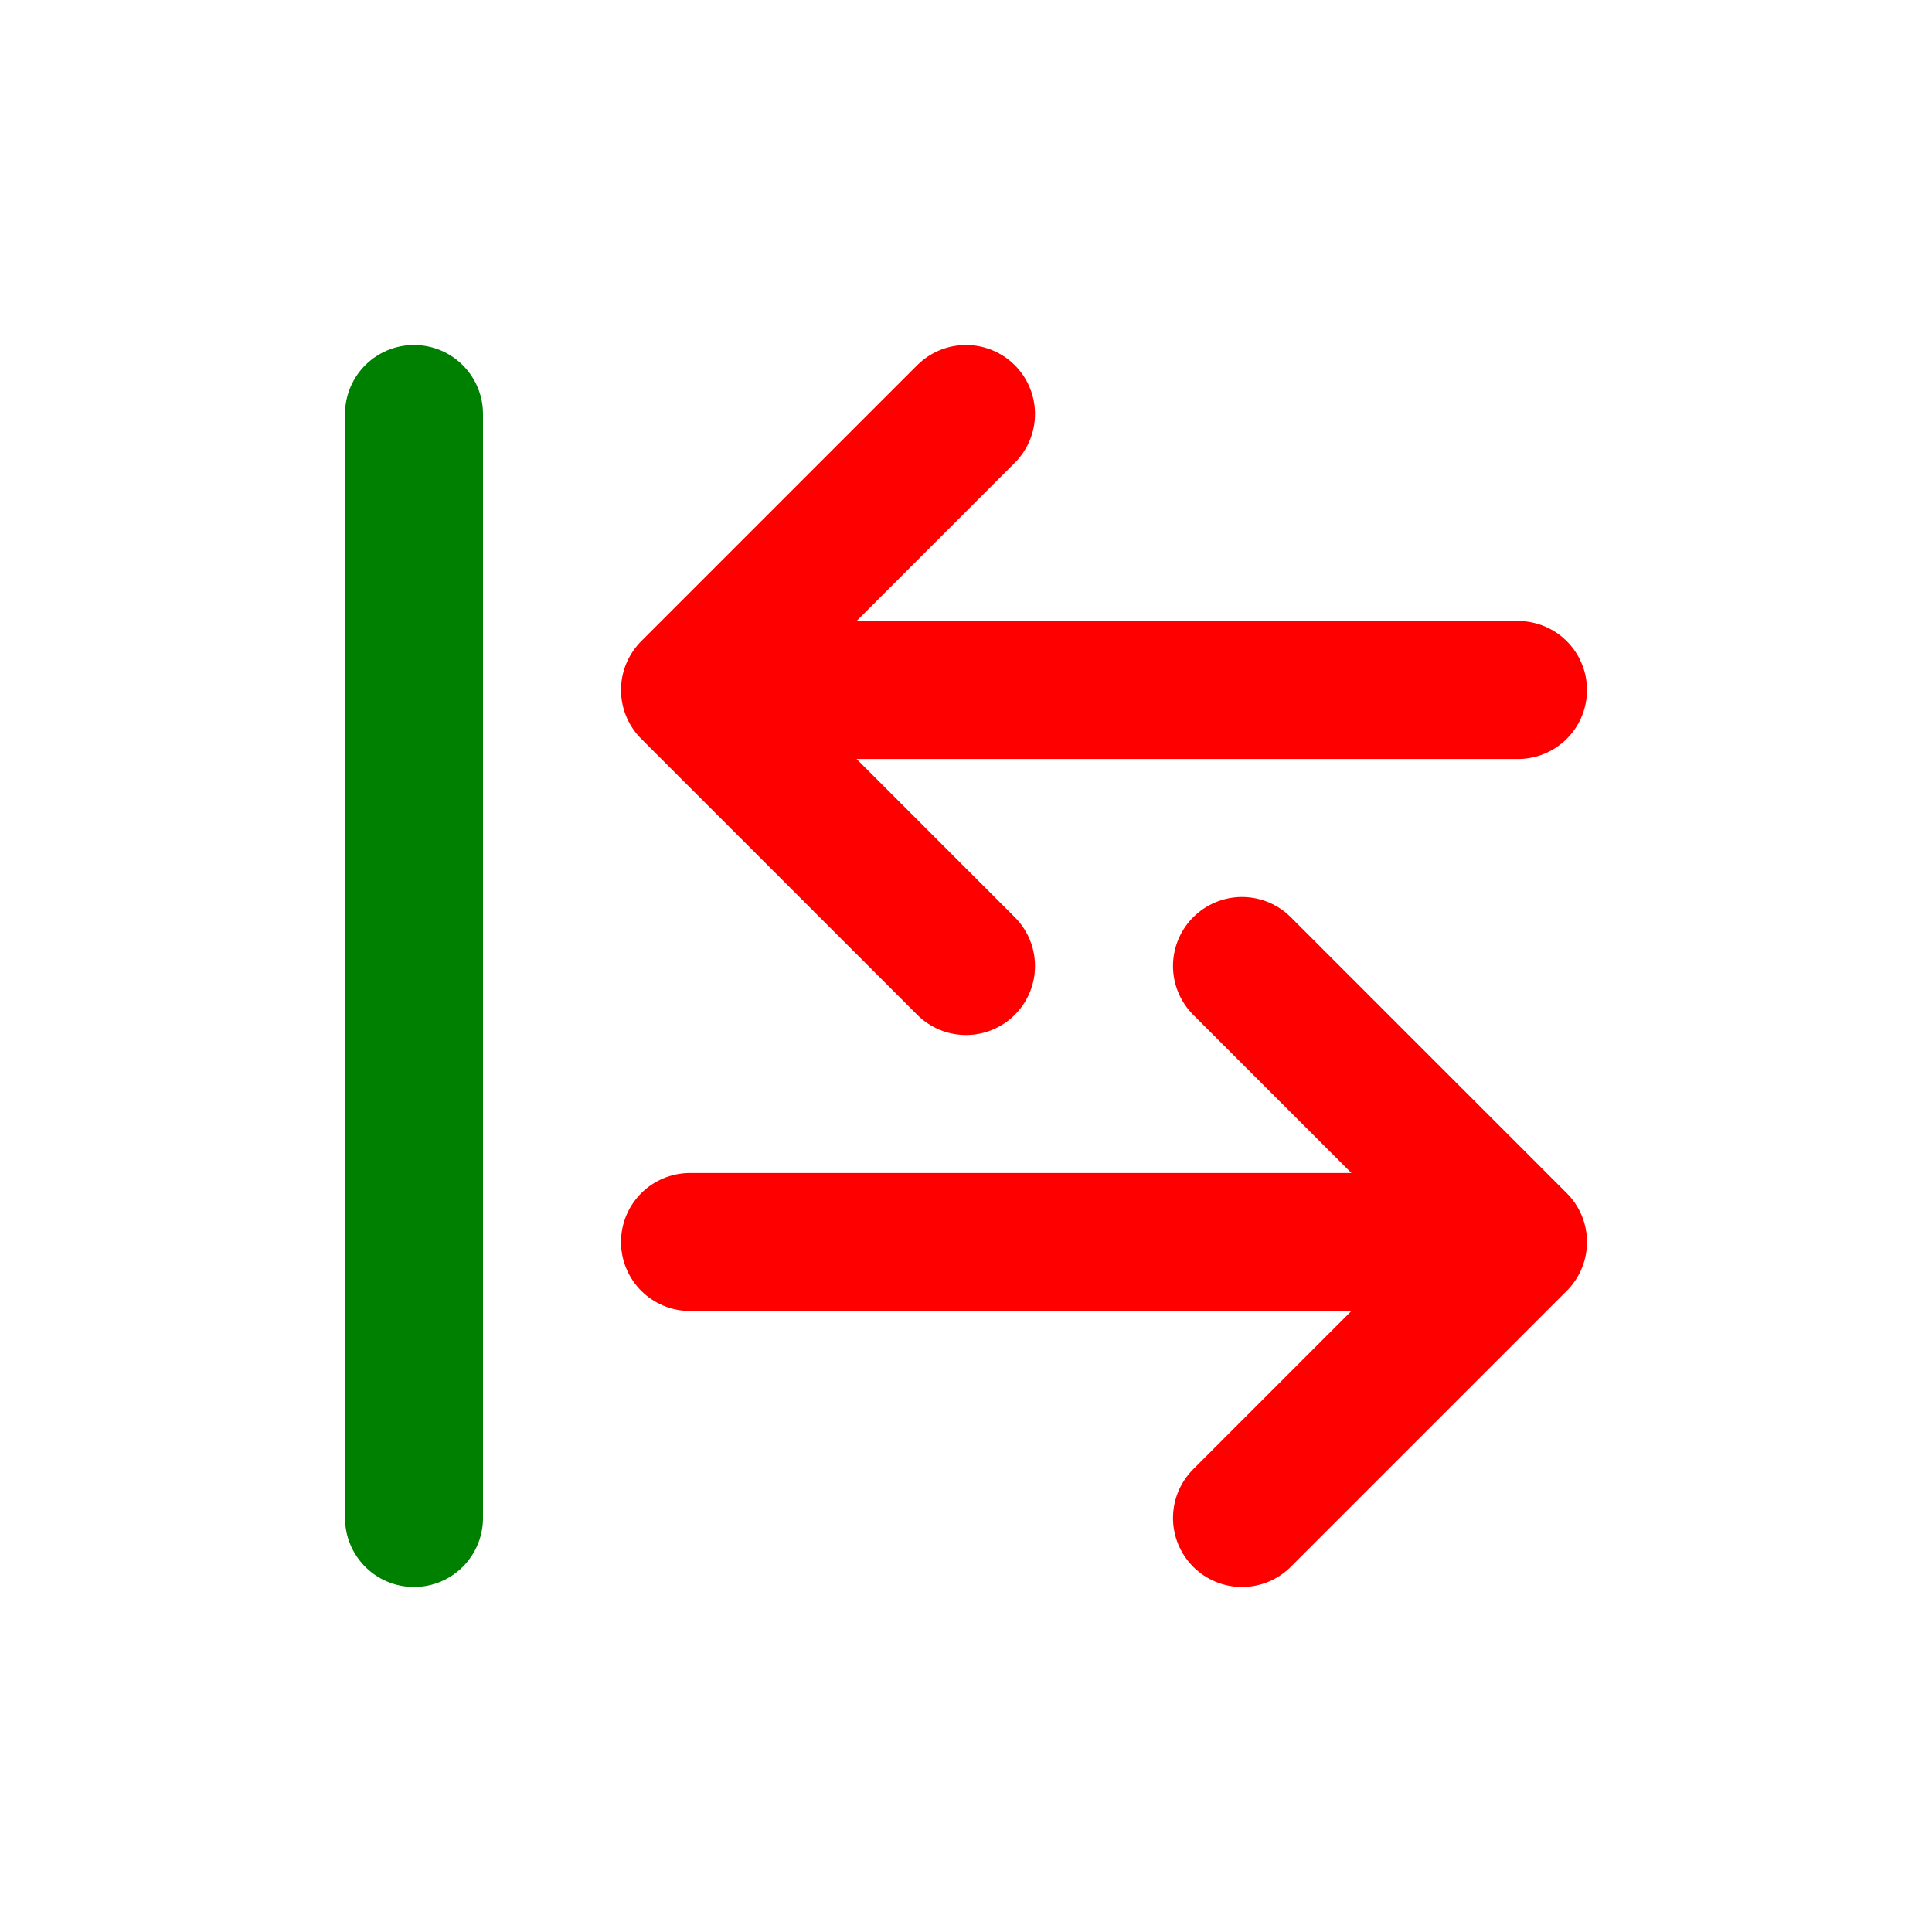 <svg xmlns="http://www.w3.org/2000/svg" width="16" height="16" fill="none" viewBox="0 0 14 14"><path stroke="red" stroke-linecap="round" d="M5 5h6M5 5l2-2M5 5l2 2M5 9h6m0 0L9 7m2 2-2 2"/><path stroke="green" stroke-linecap="round" stroke-linejoin="round" d="M3 3v8"/></svg>